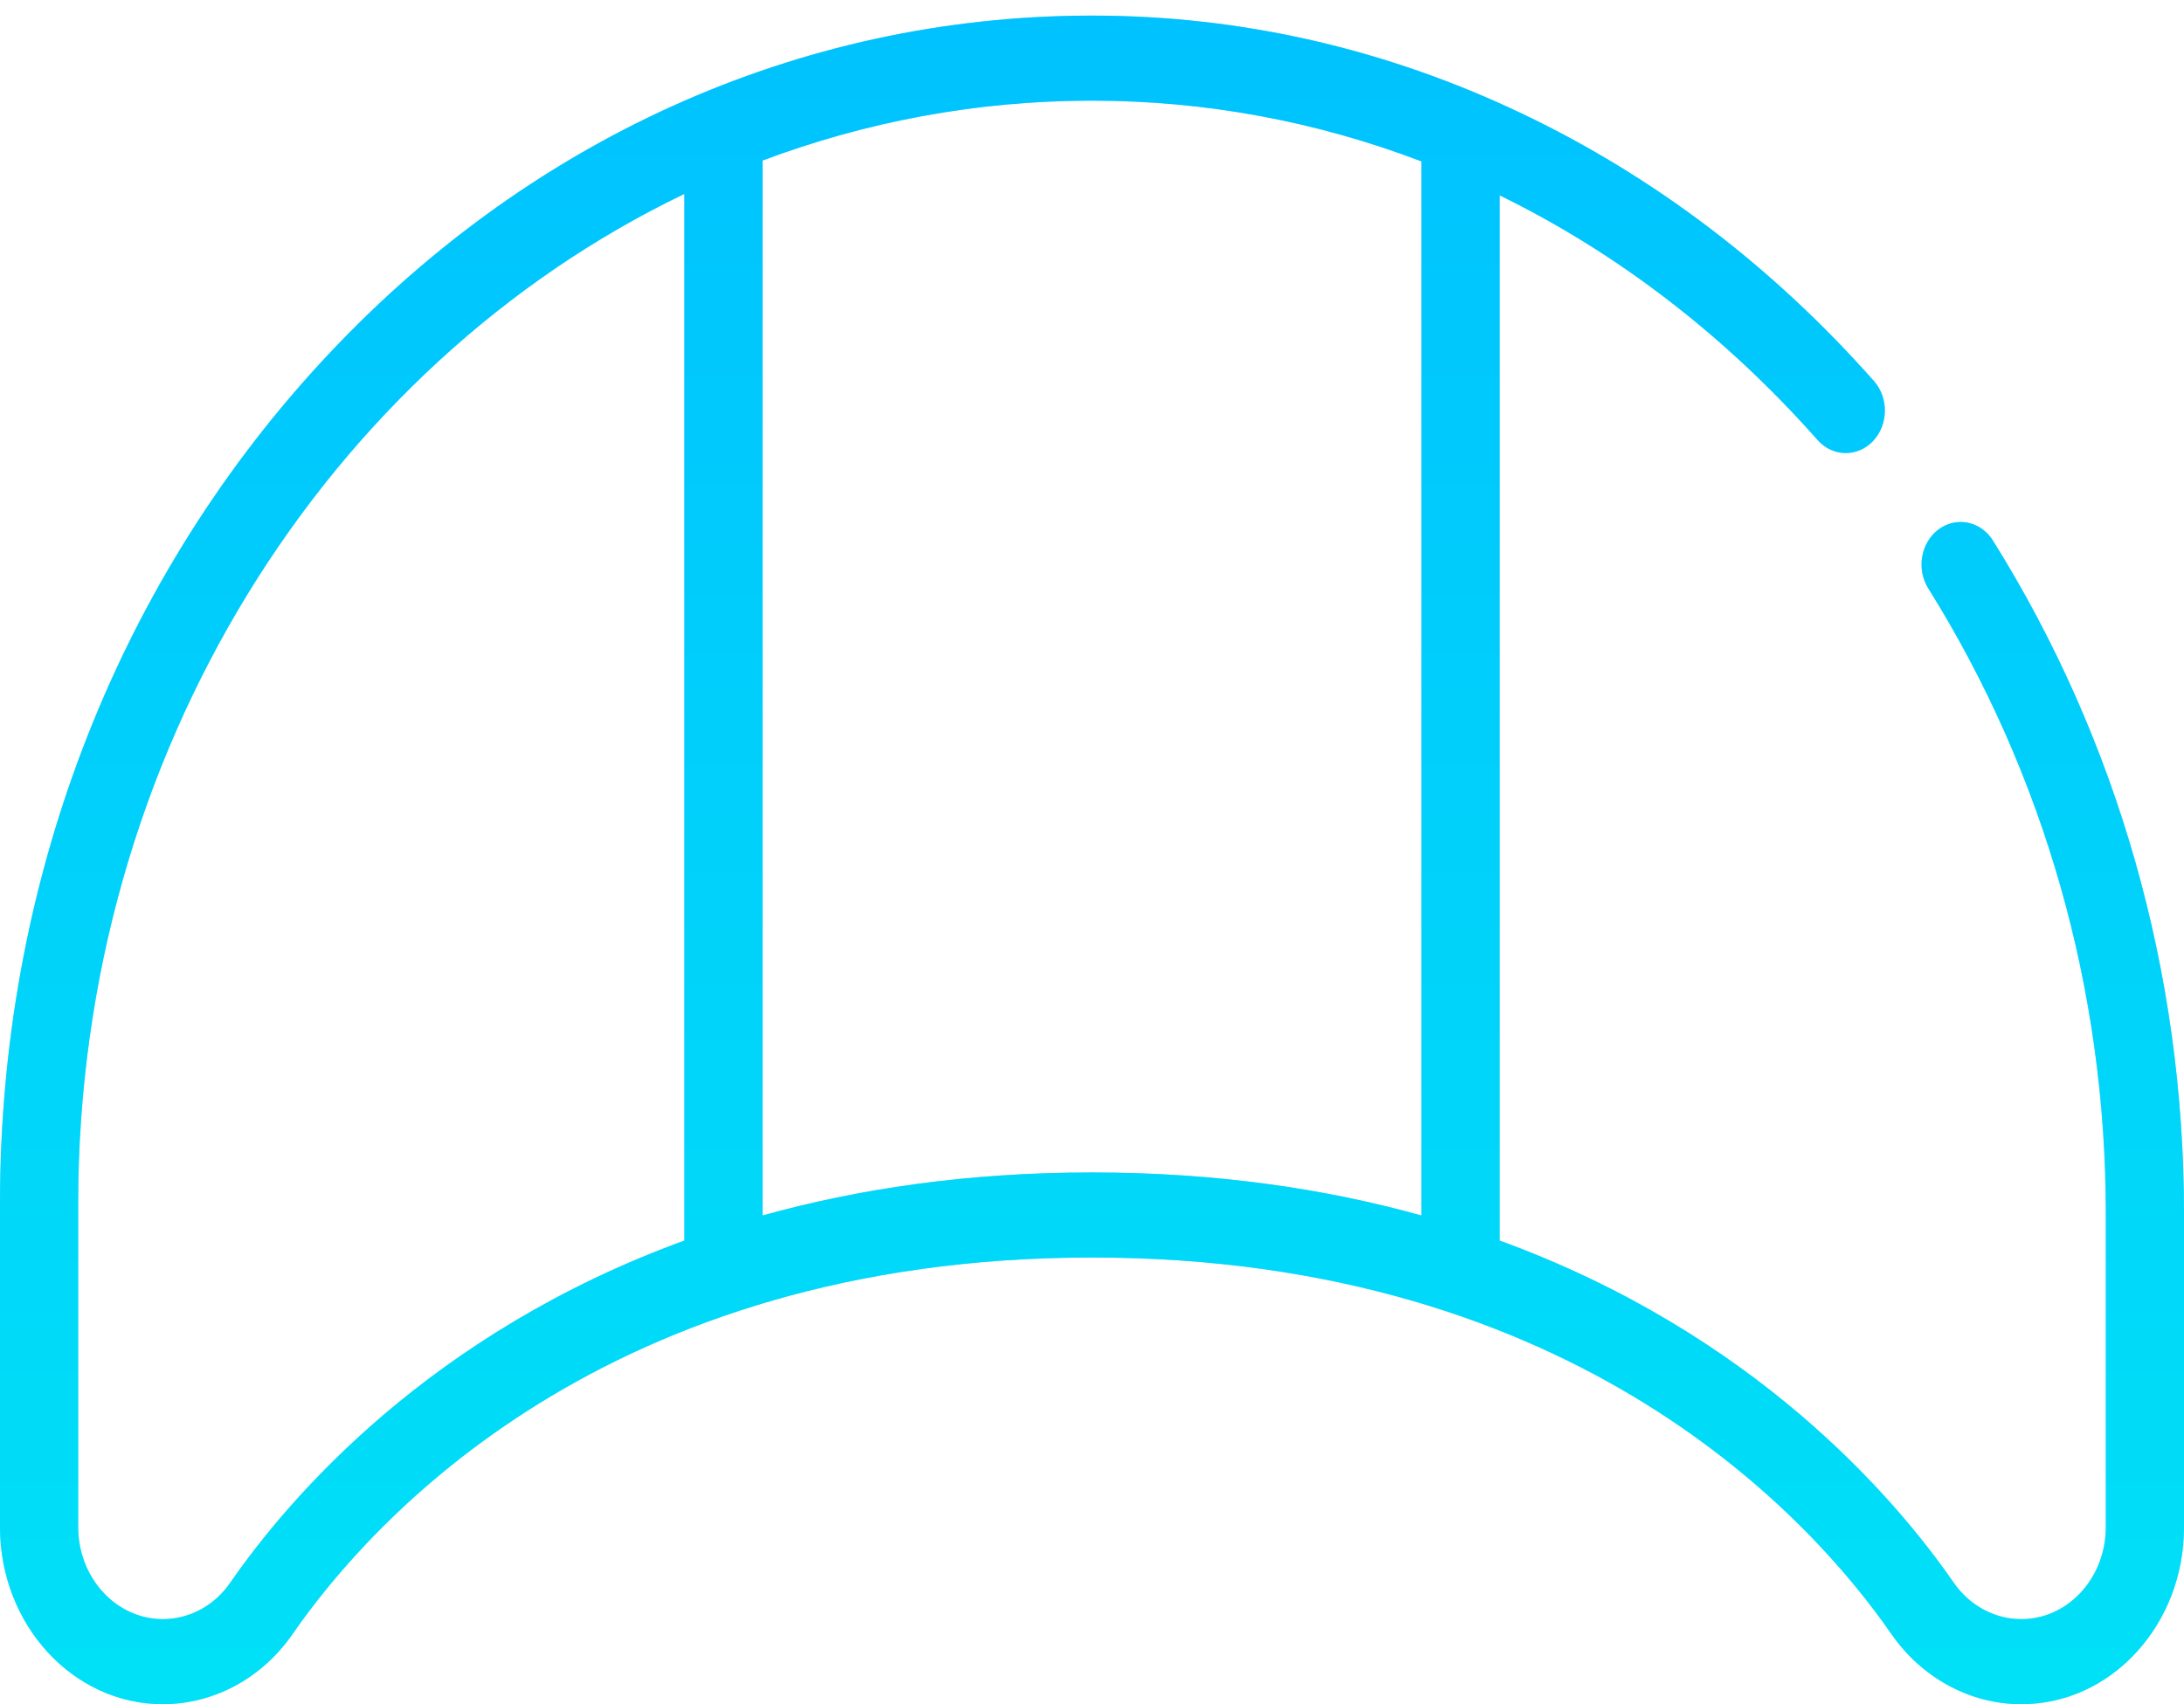 <svg width="82" height="64" viewBox="0 0 82 64" fill="none" xmlns="http://www.w3.org/2000/svg">
<path d="M6.113 64C7.05 64 7.99 63.761 8.834 63.307C9.681 62.85 10.426 62.176 10.987 61.362C13.929 57.111 22.744 47.225 41 47.225C59.256 47.225 68.07 57.112 71.012 61.362C72.154 63.014 73.977 64 75.887 64C77.521 64 79.056 63.309 80.211 62.051C81.365 60.794 82 59.123 82 57.349V45.566C82 36.545 79.519 27.809 74.827 20.302C74.371 19.573 73.458 19.384 72.788 19.88C72.118 20.376 71.944 21.369 72.4 22.098C76.76 29.073 79.065 37.188 79.065 45.566V57.349C79.065 58.272 78.734 59.141 78.135 59.794C77.535 60.447 76.737 60.806 75.887 60.806C74.894 60.806 73.949 60.296 73.357 59.441C71.135 56.23 65.853 50.069 56.304 46.589V7.335C60.706 9.487 64.752 12.579 68.244 16.525C68.806 17.16 69.735 17.18 70.319 16.568C70.903 15.956 70.92 14.945 70.358 14.31C66.559 10.016 62.119 6.639 57.16 4.273C52.031 1.826 46.594 0.586 40.998 0.586C40.974 0.586 40.949 0.586 40.925 0.586C29.989 0.607 19.711 5.257 11.984 13.68C4.256 22.102 0 33.296 0 45.198V57.349C0 61.016 2.742 64 6.113 64ZM40.93 3.78H40.997C45.272 3.78 49.437 4.561 53.369 6.061V45.647C49.784 44.648 45.678 44.031 41 44.031C36.322 44.031 32.216 44.648 28.631 45.647V6.028C32.49 4.58 36.627 3.788 40.93 3.78ZM2.935 45.198C2.935 28.293 12.309 13.71 25.696 7.282V46.589C16.147 50.069 10.865 56.231 8.641 59.443C8.352 59.863 7.967 60.21 7.531 60.445C7.092 60.681 6.602 60.806 6.113 60.806C4.361 60.806 2.935 59.255 2.935 57.349V45.198Z" fill="#00C2FF"/>
<path d="M6.113 64C7.05 64 7.99 63.761 8.834 63.307C9.681 62.85 10.426 62.176 10.987 61.362C13.929 57.111 22.744 47.225 41 47.225C59.256 47.225 68.07 57.112 71.012 61.362C72.154 63.014 73.977 64 75.887 64C77.521 64 79.056 63.309 80.211 62.051C81.365 60.794 82 59.123 82 57.349V45.566C82 36.545 79.519 27.809 74.827 20.302C74.371 19.573 73.458 19.384 72.788 19.88C72.118 20.376 71.944 21.369 72.4 22.098C76.76 29.073 79.065 37.188 79.065 45.566V57.349C79.065 58.272 78.734 59.141 78.135 59.794C77.535 60.447 76.737 60.806 75.887 60.806C74.894 60.806 73.949 60.296 73.357 59.441C71.135 56.23 65.853 50.069 56.304 46.589V7.335C60.706 9.487 64.752 12.579 68.244 16.525C68.806 17.16 69.735 17.18 70.319 16.568C70.903 15.956 70.92 14.945 70.358 14.31C66.559 10.016 62.119 6.639 57.16 4.273C52.031 1.826 46.594 0.586 40.998 0.586C40.974 0.586 40.949 0.586 40.925 0.586C29.989 0.607 19.711 5.257 11.984 13.68C4.256 22.102 0 33.296 0 45.198V57.349C0 61.016 2.742 64 6.113 64ZM40.93 3.78H40.997C45.272 3.78 49.437 4.561 53.369 6.061V45.647C49.784 44.648 45.678 44.031 41 44.031C36.322 44.031 32.216 44.648 28.631 45.647V6.028C32.49 4.58 36.627 3.788 40.93 3.78ZM2.935 45.198C2.935 28.293 12.309 13.71 25.696 7.282V46.589C16.147 50.069 10.865 56.231 8.641 59.443C8.352 59.863 7.967 60.21 7.531 60.445C7.092 60.681 6.602 60.806 6.113 60.806C4.361 60.806 2.935 59.255 2.935 57.349V45.198Z" fill="url(#paint0_linear)" fill-opacity="0.5"/>
<defs>
<linearGradient id="paint0_linear" x1="41" y1="0.586" x2="41" y2="64" gradientUnits="userSpaceOnUse">
<stop stop-color="#00C2FF"/>
<stop offset="1" stop-color="#00FFF0"/>
</linearGradient>
</defs>
</svg>
